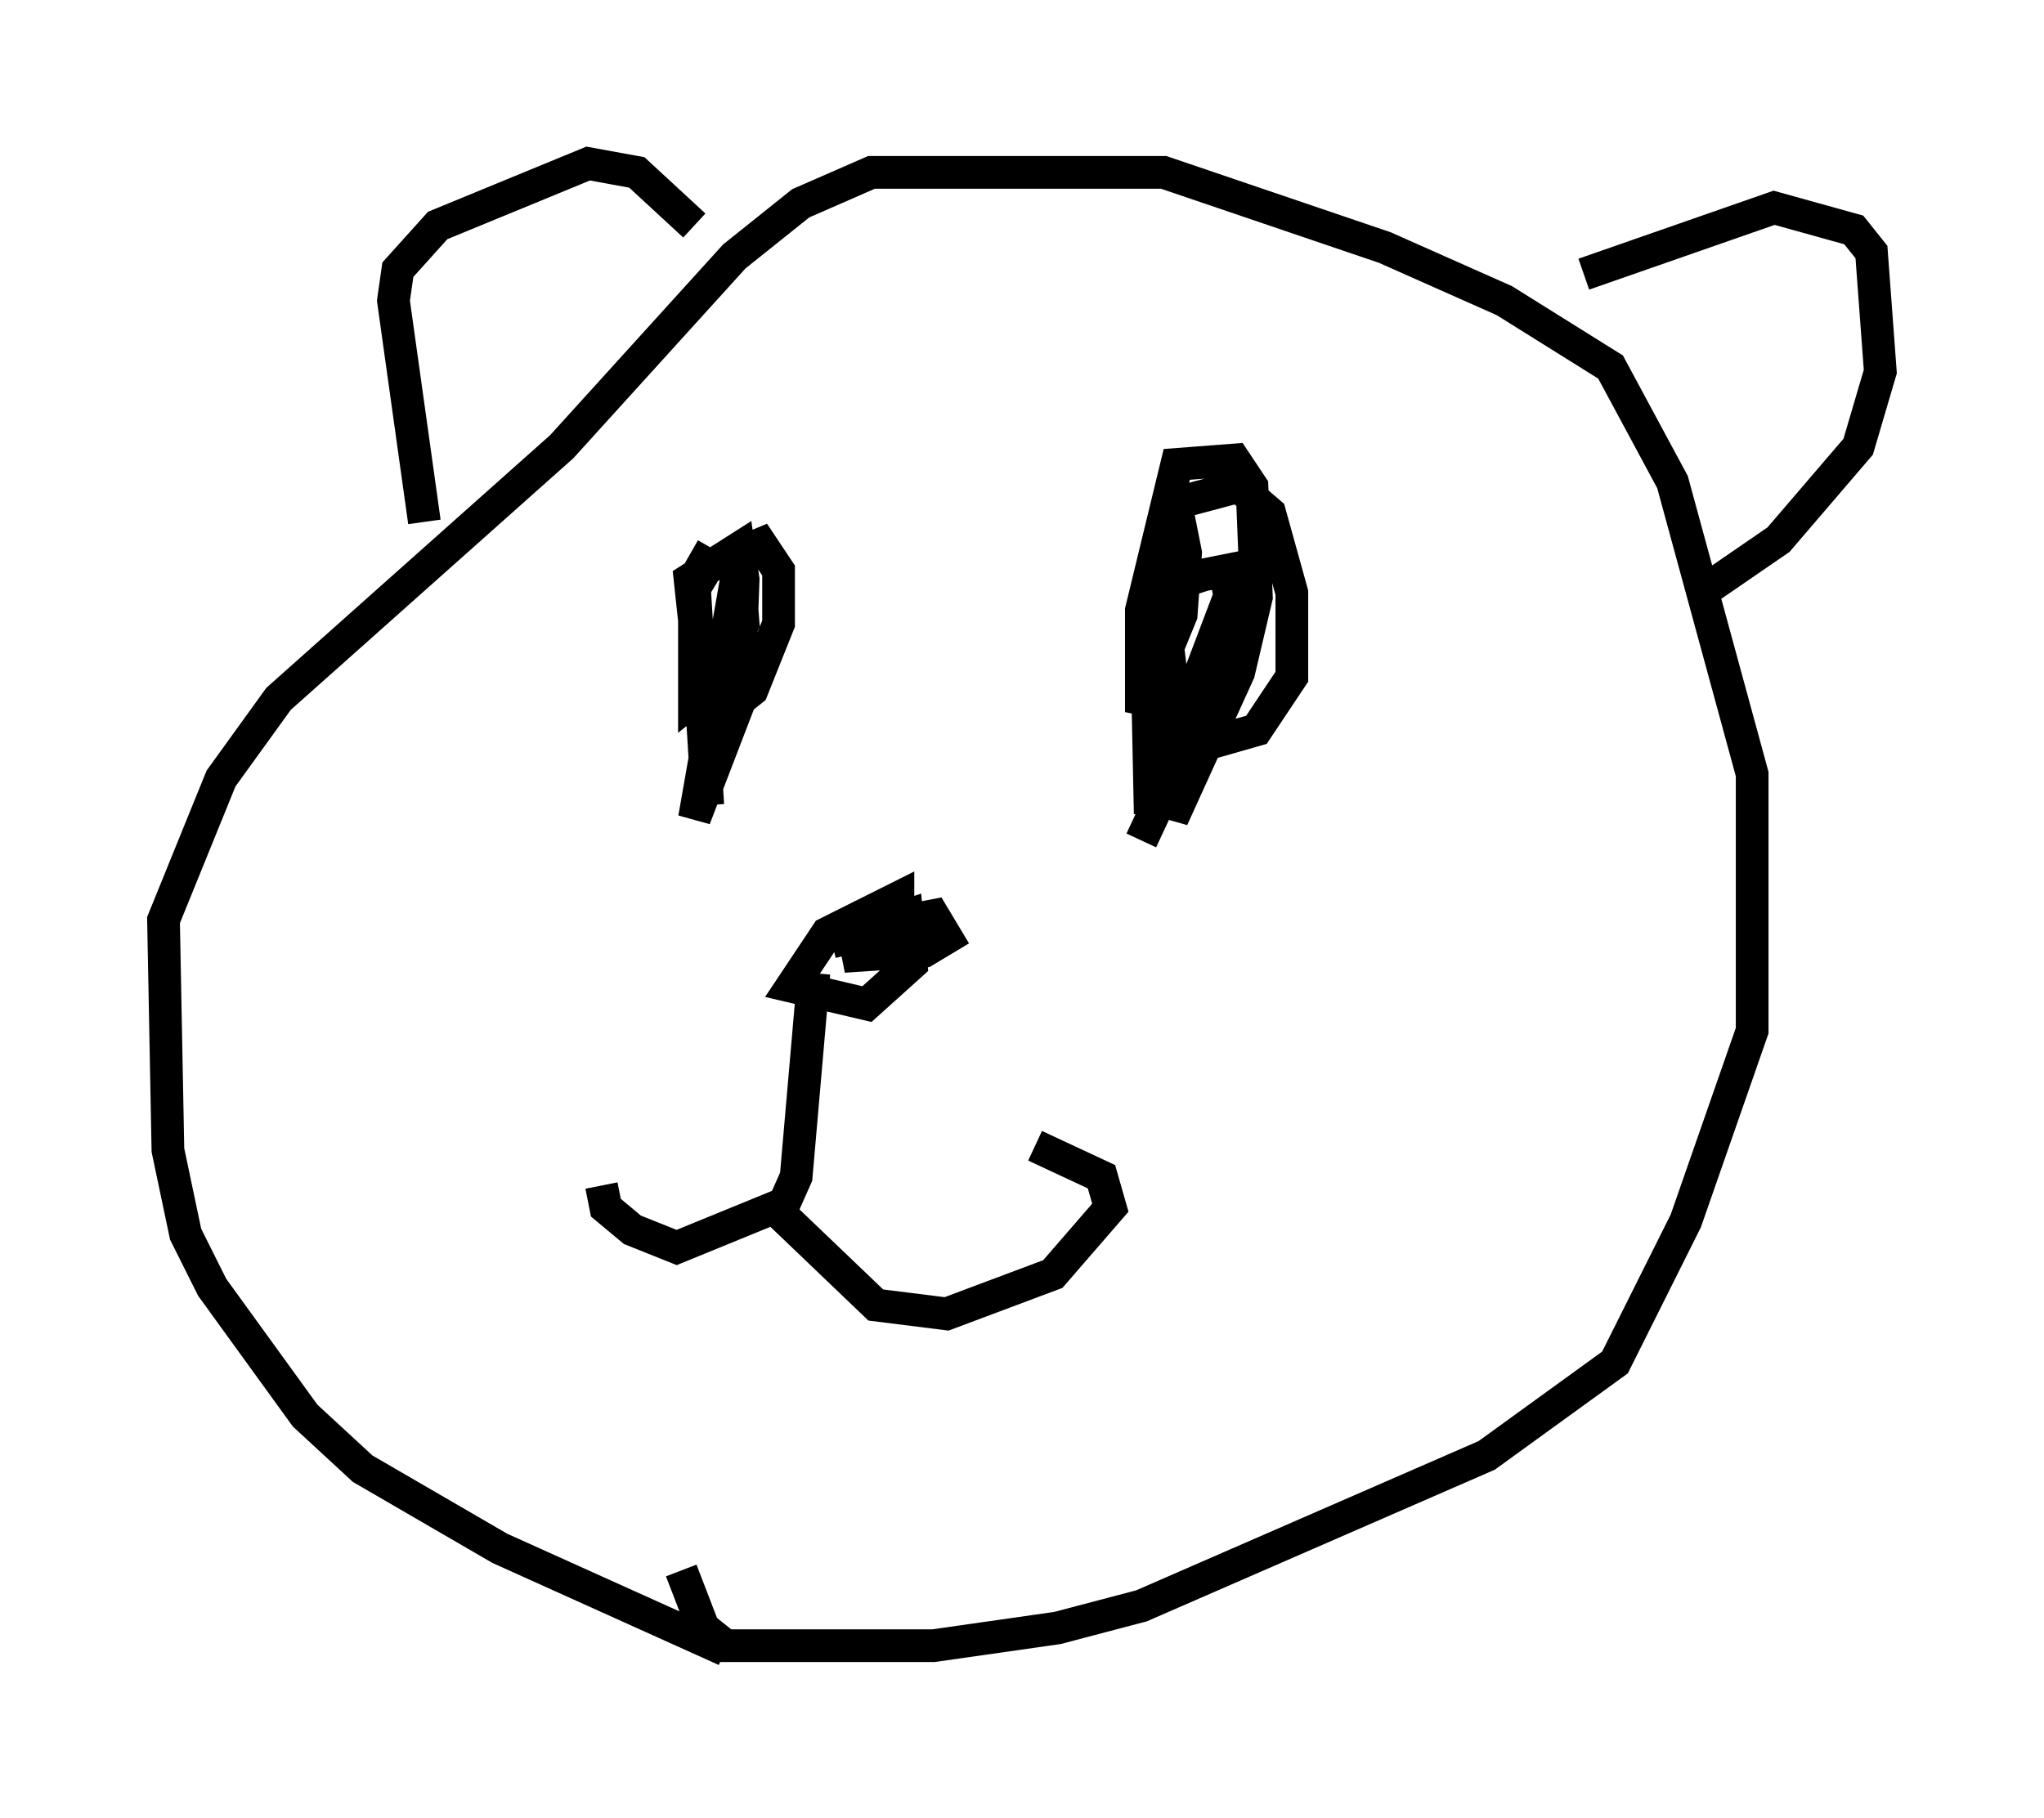 <?xml version="1.0" encoding="utf-8" ?>
<svg baseProfile="full" height="55.602" version="1.1" width="62.503" xmlns="http://www.w3.org/2000/svg" xmlns:ev="http://www.w3.org/2001/xml-events" xmlns:xlink="http://www.w3.org/1999/xlink"><defs /><rect fill="white" height="55.602" width="62.503" x="0" y="0" /><path d="M24.35, 50.602 m-2.165, -0.135 l-6.901, -3.112 -4.195, -2.436 l-1.759, -1.624 -2.842, -3.924 l-0.812, -1.624 -0.541, -2.571 l-0.135, -7.036 1.759, -4.33 l1.759, -2.436 8.66, -7.713 l5.277, -5.819 2.03, -1.624 l2.165, -0.947 8.931, 0.0 l6.766, 2.3 3.654, 1.624 l3.248, 2.03 1.894, 3.518 l2.436, 8.931 0.0, 7.848 l-2.03, 5.819 -2.165, 4.33 l-3.924, 2.842 -10.555, 4.601 l-2.571, 0.677 -3.789, 0.541 l-6.36, 0.0 -0.677, -0.541 l-0.677, -1.759 m0.812, -23.41 l-0.406, -6.631 0.406, -0.677 l1.624, -0.677 0.541, 0.812 l0.0, 1.624 -0.812, 2.03 l-0.677, 0.541 -0.812, -0.135 l-0.406, -3.789 1.488, -0.947 l0.135, 0.947 -0.135, 3.789 l-1.353, 3.518 1.353, -7.713 l0.135, 1.759 -0.812, 1.759 l-0.677, 0.541 0.0, -3.654 l0.541, -0.947 m13.396, 8.119 l-0.135, -6.495 0.812, -2.977 l2.03, -0.541 0.947, 0.812 l0.677, 2.436 0.0, 2.571 l-1.083, 1.624 -2.842, 0.812 l-0.406, -5.277 0.947, -1.624 l0.135, 0.677 -0.135, 1.894 l-1.218, 2.977 0.0, -3.112 l1.083, -4.465 1.759, -0.135 l0.541, 0.812 0.135, 3.383 l-0.541, 2.3 -2.03, 4.465 l0.406, -3.248 1.488, -3.924 l0.135, 1.218 -1.218, 2.571 l-0.677, 0.406 -0.406, -3.383 l0.406, -0.812 0.812, -0.271 l0.677, -0.135 0.135, 0.812 l-0.812, 3.383 -1.894, 4.059 m-9.878, 2.977 l3.518, -0.677 0.406, 0.677 l-0.677, 0.406 -2.03, 0.135 l-0.135, -0.677 1.624, -0.541 l0.135, 1.488 -1.353, 1.218 l-2.3, -0.541 1.083, -1.624 l2.165, -1.083 0.0, 0.677 l-0.677, 0.271 0.677, -0.135 l-2.03, 0.541 m-0.541, 0.947 l-0.541, 6.225 -0.541, 1.218 m-5.413, -0.947 l0.135, 0.677 0.812, 0.677 l1.353, 0.541 2.977, -1.218 l3.112, 2.977 2.165, 0.271 l3.248, -1.218 1.759, -2.03 l-0.271, -0.947 -2.03, -0.947 m-18.674, -19.08 l-0.947, -6.766 0.135, -0.947 l1.218, -1.353 4.601, -1.894 l1.488, 0.271 1.759, 1.624 m27.199, 1.488 l5.819, -2.03 2.436, 0.677 l0.541, 0.677 0.271, 3.654 l-0.677, 2.3 -2.436, 2.842 l-2.165, 1.488 " fill="none" stroke="black" stroke-width="1" /></svg>